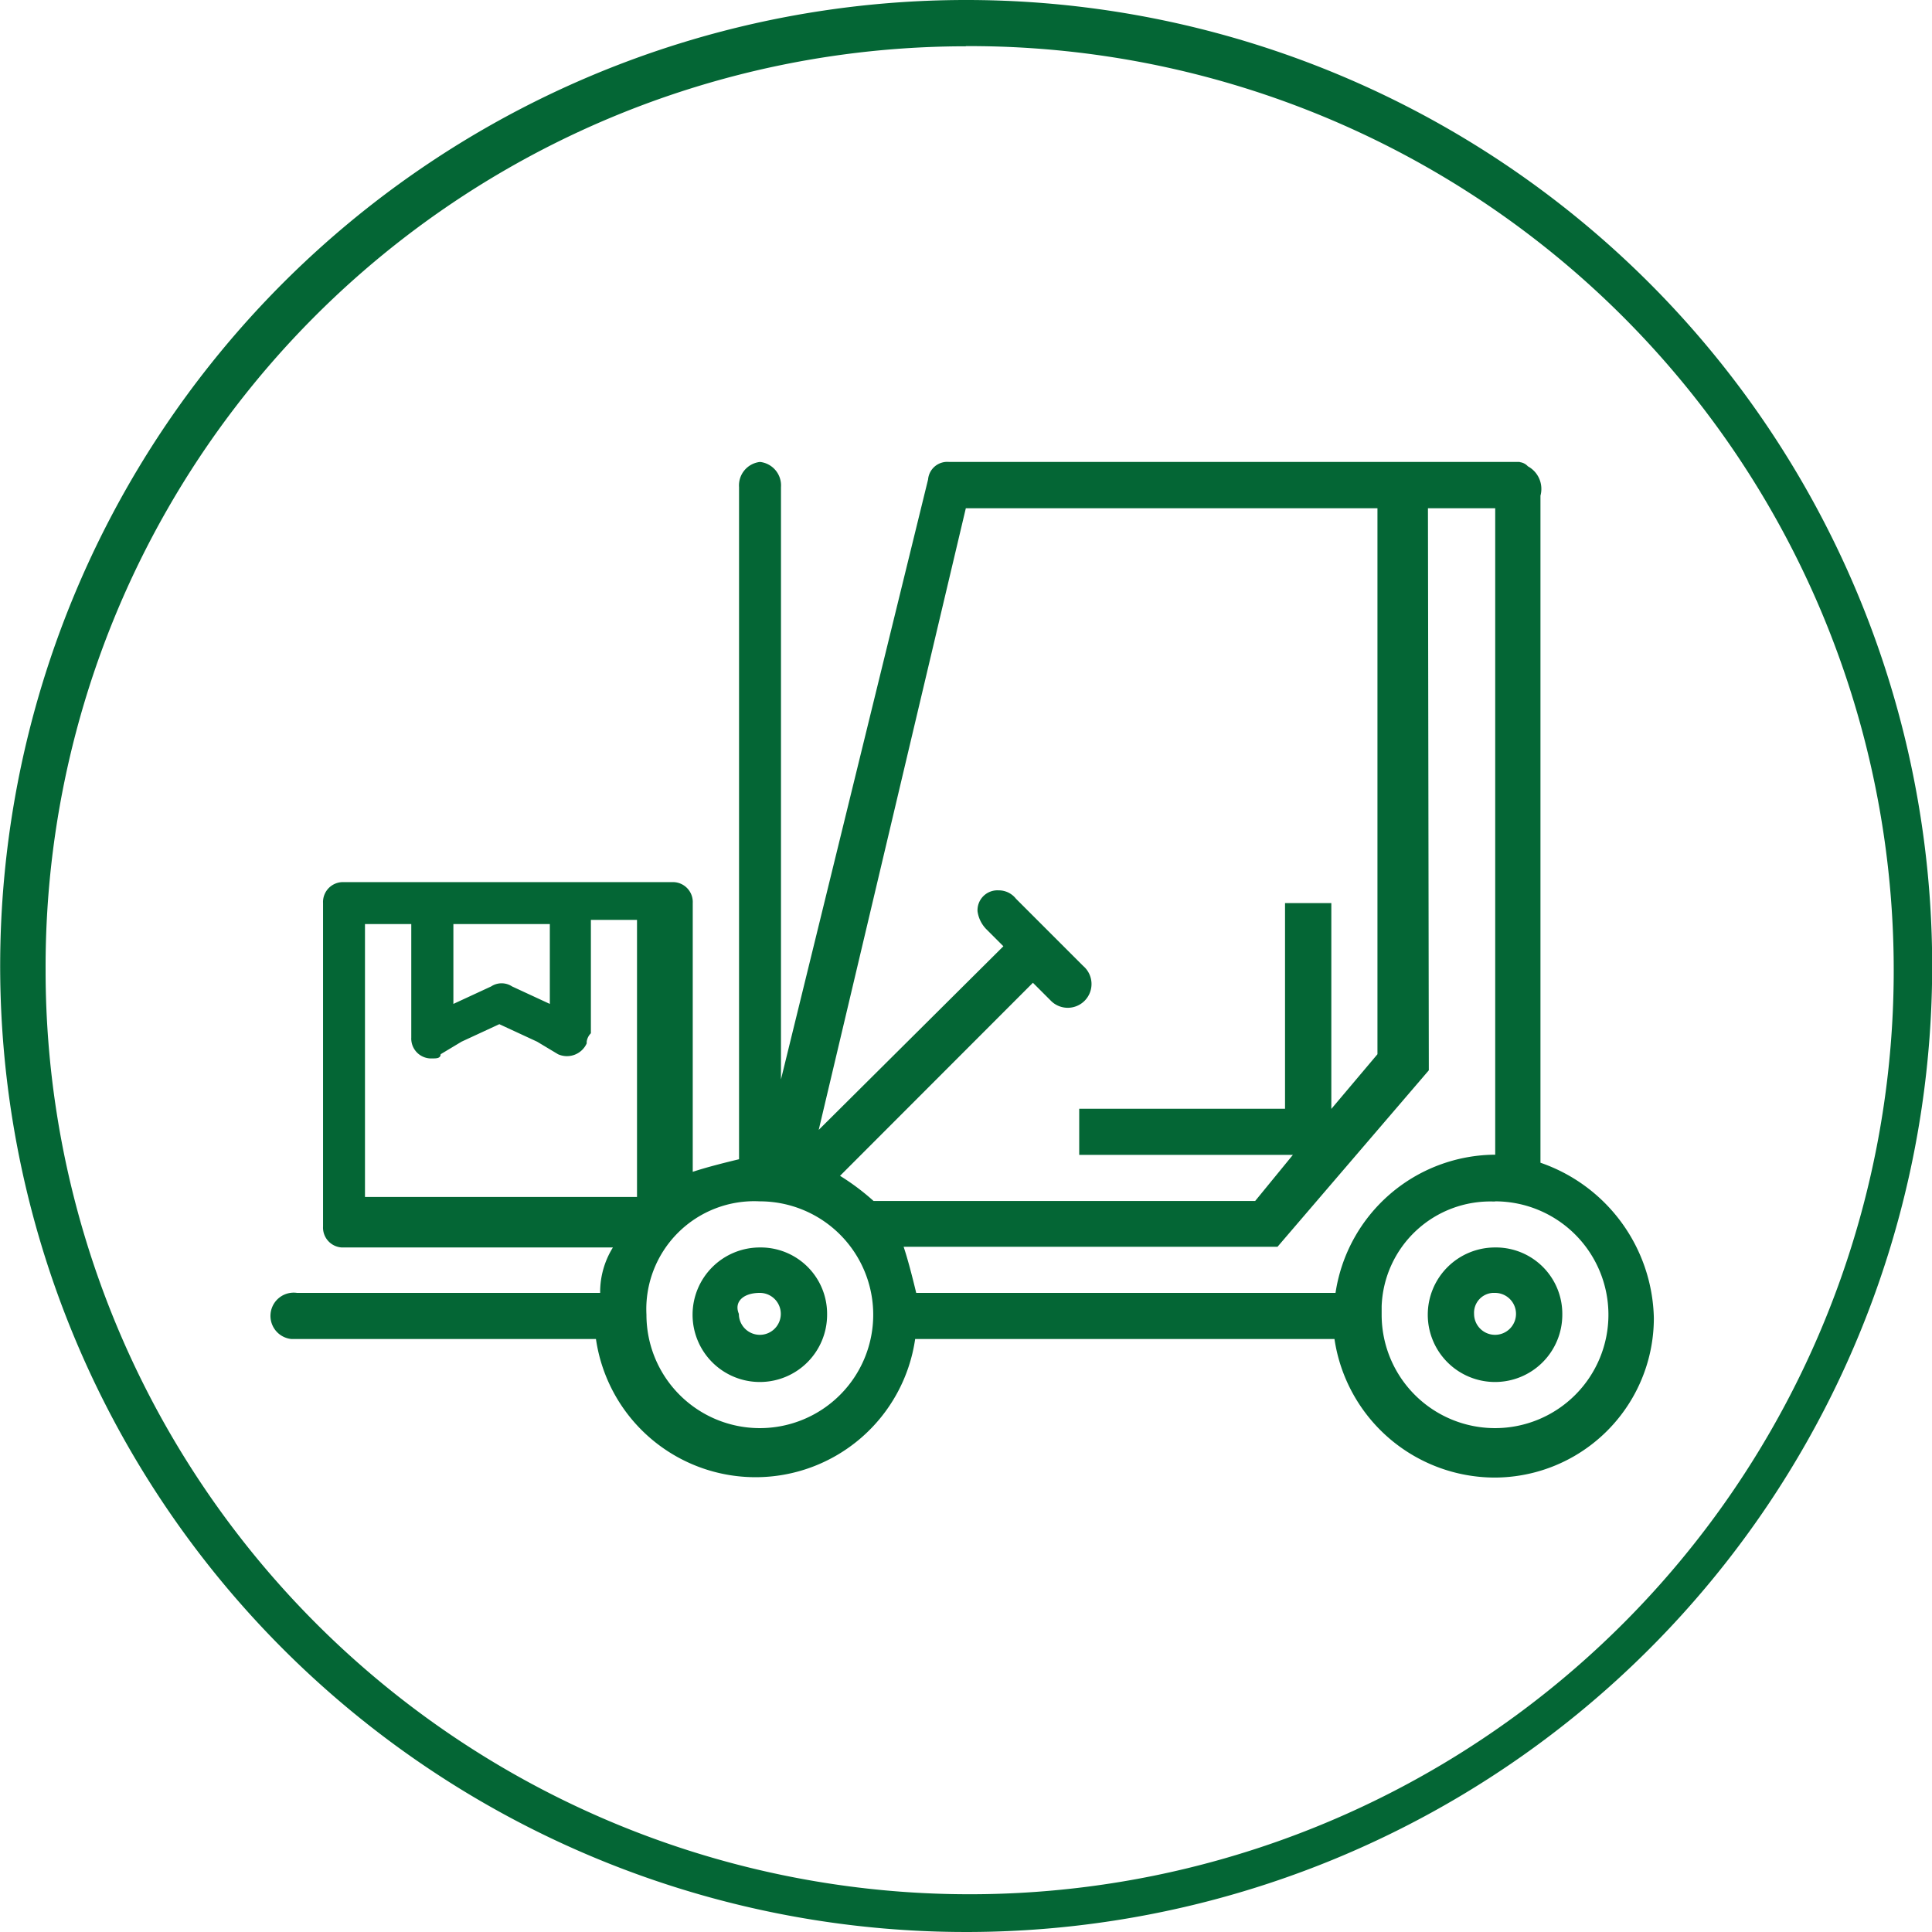<svg xmlns="http://www.w3.org/2000/svg" viewBox="0 0 110.58 110.58"><title>icon-logistica</title><g id="ce096d72-208d-4df7-8992-c43c9c802f20" data-name="Livello 2"><g id="00dc6f8f-5d04-47b8-bb73-ec6880d99e22" data-name="Livello 1"><path d="M55.28,0a55.29,55.29,0,1,0,55.31,55.29A55.29,55.29,0,0,0,55.28,0Zm0,2.64A52.89,52.89,0,1,1,2.61,55.76q0-.11,0-.23A52.69,52.69,0,0,1,55.11,2.65h.17ZM87,26.44H54.32a1.1,1.1,0,0,0-1.2,1L44.7,61.78V27.88a1.35,1.35,0,0,0-1.2-1.44h0a1.35,1.35,0,0,0-1.2,1.44V66.35c-1,.24-1.92.48-2.65.72V51.69a1.14,1.14,0,0,0-1.07-1.2H19.69a1.14,1.14,0,0,0-1.2,1.2V70.2a1.14,1.14,0,0,0,1.07,1.2H35.08A4.84,4.84,0,0,0,34.35,74H17a1.33,1.33,0,1,0-.32,2.64H34.11a9.23,9.23,0,0,0,18.27,0h24a9.29,9.29,0,0,0,9.14,7.93,9.13,9.13,0,0,0,9.14-9.13h0a9.62,9.62,0,0,0-6.49-8.89V28.37a1.47,1.47,0,0,0-.72-1.68h0a.74.74,0,0,0-.48-.24ZM55.28,29.09H78.84V60.34L76.2,63.47V51.69H73.55V63.46H61.77v2.64H74l-2.16,2.64H50a13.36,13.36,0,0,0-1.92-1.44L59.12,56.25l1,1A1.36,1.36,0,1,0,62,55.29h0l-3.85-3.85a1.25,1.25,0,0,0-1-.48,1.14,1.14,0,0,0-1.2,1.2,1.82,1.82,0,0,0,.48,1l1,1L46.86,64.67Zm26.45,0h3.85v37A9.29,9.29,0,0,0,76.44,74h-24c-.24-1-.48-1.92-.72-2.64h21.4l8.66-10.1ZM20.89,52.89h2.65v6.49a1.14,1.14,0,0,0,1.07,1.2h.13c.24,0,.48,0,.48-.24l1.2-.72h0l2.16-1,2.16,1h0l1.2.72a1.24,1.24,0,0,0,1.64-.62l0-.1a.84.84,0,0,1,.24-.48V52.65h2.64V68.51H20.89Zm5.29,0h5.29v4.57l-2.16-1a1.09,1.09,0,0,0-1.2,0l-2.16,1V52.89ZM43.49,68.76A6.49,6.49,0,1,1,37,75.25a6.18,6.18,0,0,1,6.49-6.49Zm42.08,0a6.49,6.49,0,1,1-6.49,6.49v-.48a6.22,6.22,0,0,1,6.42-6h.07ZM43.49,71.4a3.85,3.85,0,1,0,3.85,3.85,3.8,3.8,0,0,0-3.75-3.85h-.1Zm42.08,0a3.85,3.85,0,1,0,3.85,3.85,3.8,3.8,0,0,0-3.75-3.85h-.1ZM43.49,74a1.2,1.2,0,1,1-1.2,1.2C42,74.52,42.53,74,43.49,74Zm42.08,0a1.2,1.2,0,1,1-1.2,1.2A1.14,1.14,0,0,1,85.44,74Z" fill="#046635"/></g></g></svg>
